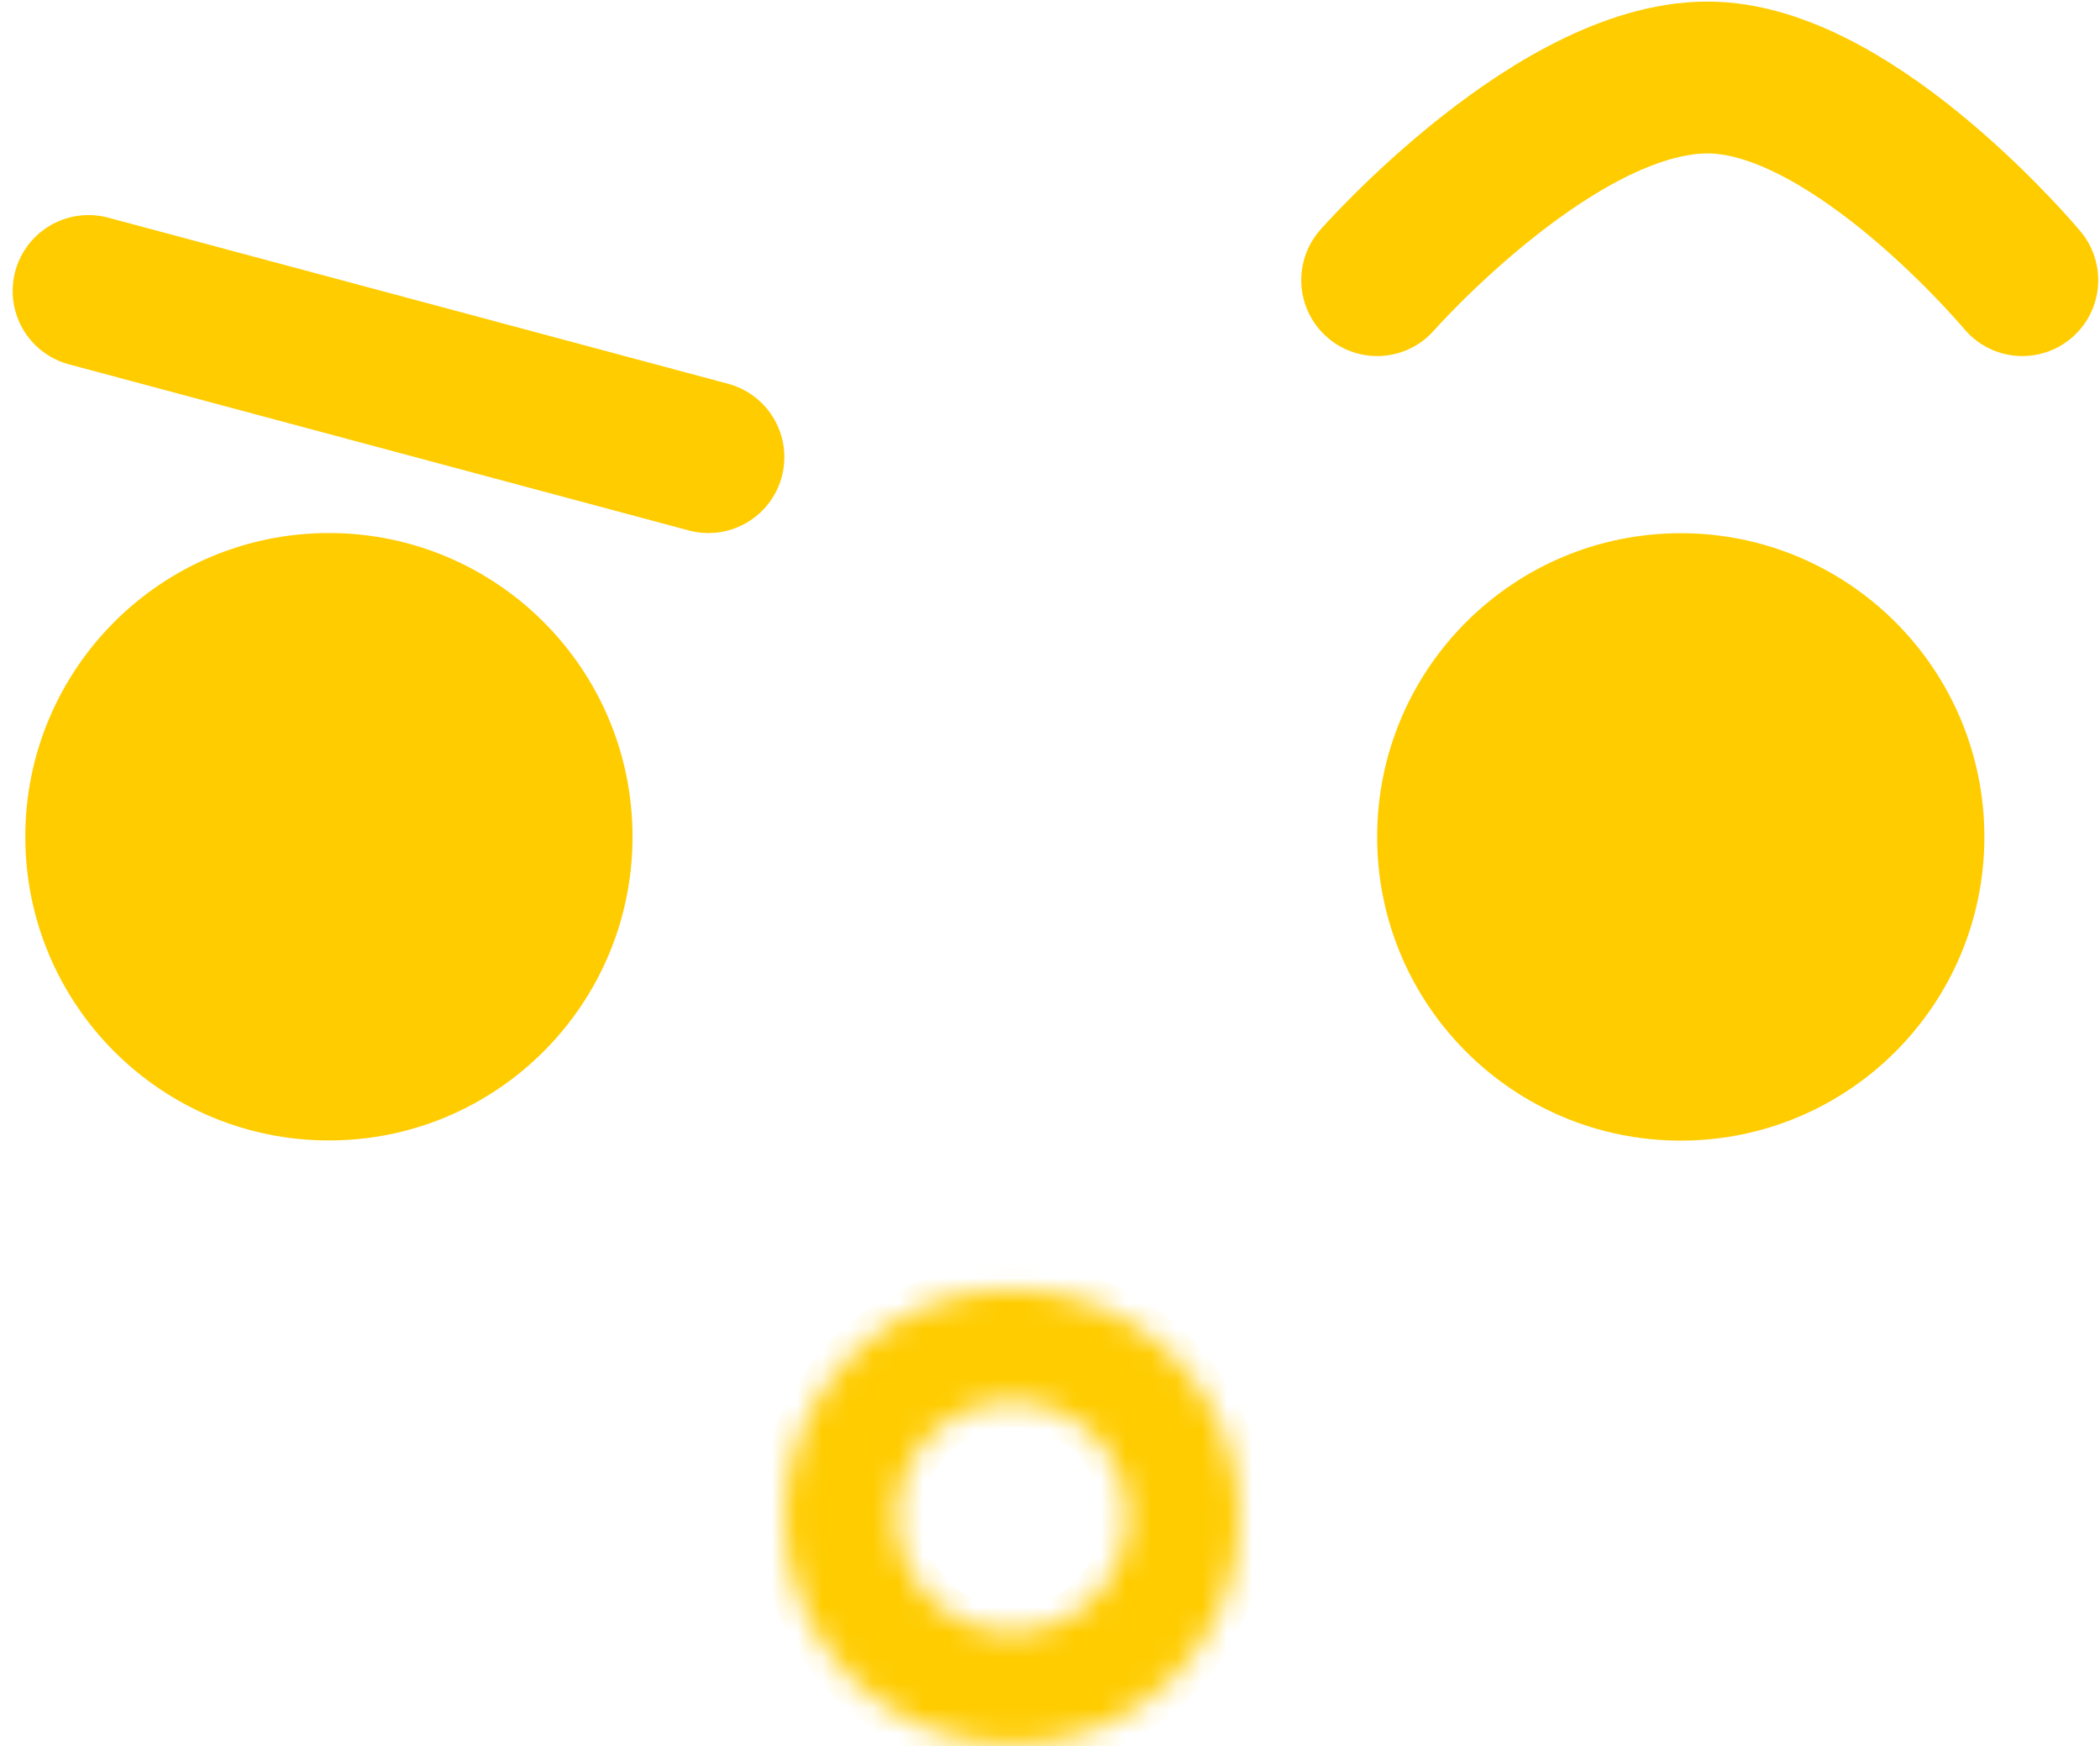 <svg width="83" height="69" viewBox="0 0 83 69" fill="none" xmlns="http://www.w3.org/2000/svg">
<mask id="path-1-inside-1_536_1074" fill="white">
<path d="M49 59.938C49 64.908 44.971 68.938 40 68.938C35.029 68.938 31 64.908 31 59.938C31 54.967 35.029 50.938 40 50.938C44.971 50.938 49 54.967 49 59.938ZM35.444 59.938C35.444 62.454 37.483 64.494 40 64.494C42.517 64.494 44.556 62.454 44.556 59.938C44.556 57.421 42.517 55.381 40 55.381C37.483 55.381 35.444 57.421 35.444 59.938Z"/>
</mask>
<path d="M49 59.938C49 64.908 44.971 68.938 40 68.938C35.029 68.938 31 64.908 31 59.938C31 54.967 35.029 50.938 40 50.938C44.971 50.938 49 54.967 49 59.938ZM35.444 59.938C35.444 62.454 37.483 64.494 40 64.494C42.517 64.494 44.556 62.454 44.556 59.938C44.556 57.421 42.517 55.381 40 55.381C37.483 55.381 35.444 57.421 35.444 59.938Z" fill="#FFCC00" stroke="#FFCC00" stroke-width="2" mask="url(#path-1-inside-1_536_1074)"/>
<path d="M66.43 44.569C60.078 44.569 54.93 39.421 54.93 33.069C54.93 26.718 60.078 21.569 66.43 21.569C72.781 21.569 77.93 26.718 77.93 33.069C77.93 39.421 72.781 44.569 66.43 44.569Z" fill="#FFCC00" stroke="#FFCC00"/>
<path d="M54.43 11.069C54.43 11.069 61.691 2.82 67.757 3.068C73.441 3.3 79.93 11.069 79.93 11.069" stroke="#FFCC00" stroke-width="6" stroke-linecap="round"/>
<path d="M13 44.562C6.649 44.562 1.5 39.414 1.5 33.062C1.5 26.711 6.649 21.562 13 21.562C19.351 21.562 24.5 26.711 24.5 33.062C24.5 39.414 19.351 44.562 13 44.562Z" fill="#FFCC00" stroke="#FFCC00"/>
<path d="M3.5 11.498L28 18.062" stroke="#FFCC00" stroke-width="6" stroke-linecap="round"/>
</svg>
